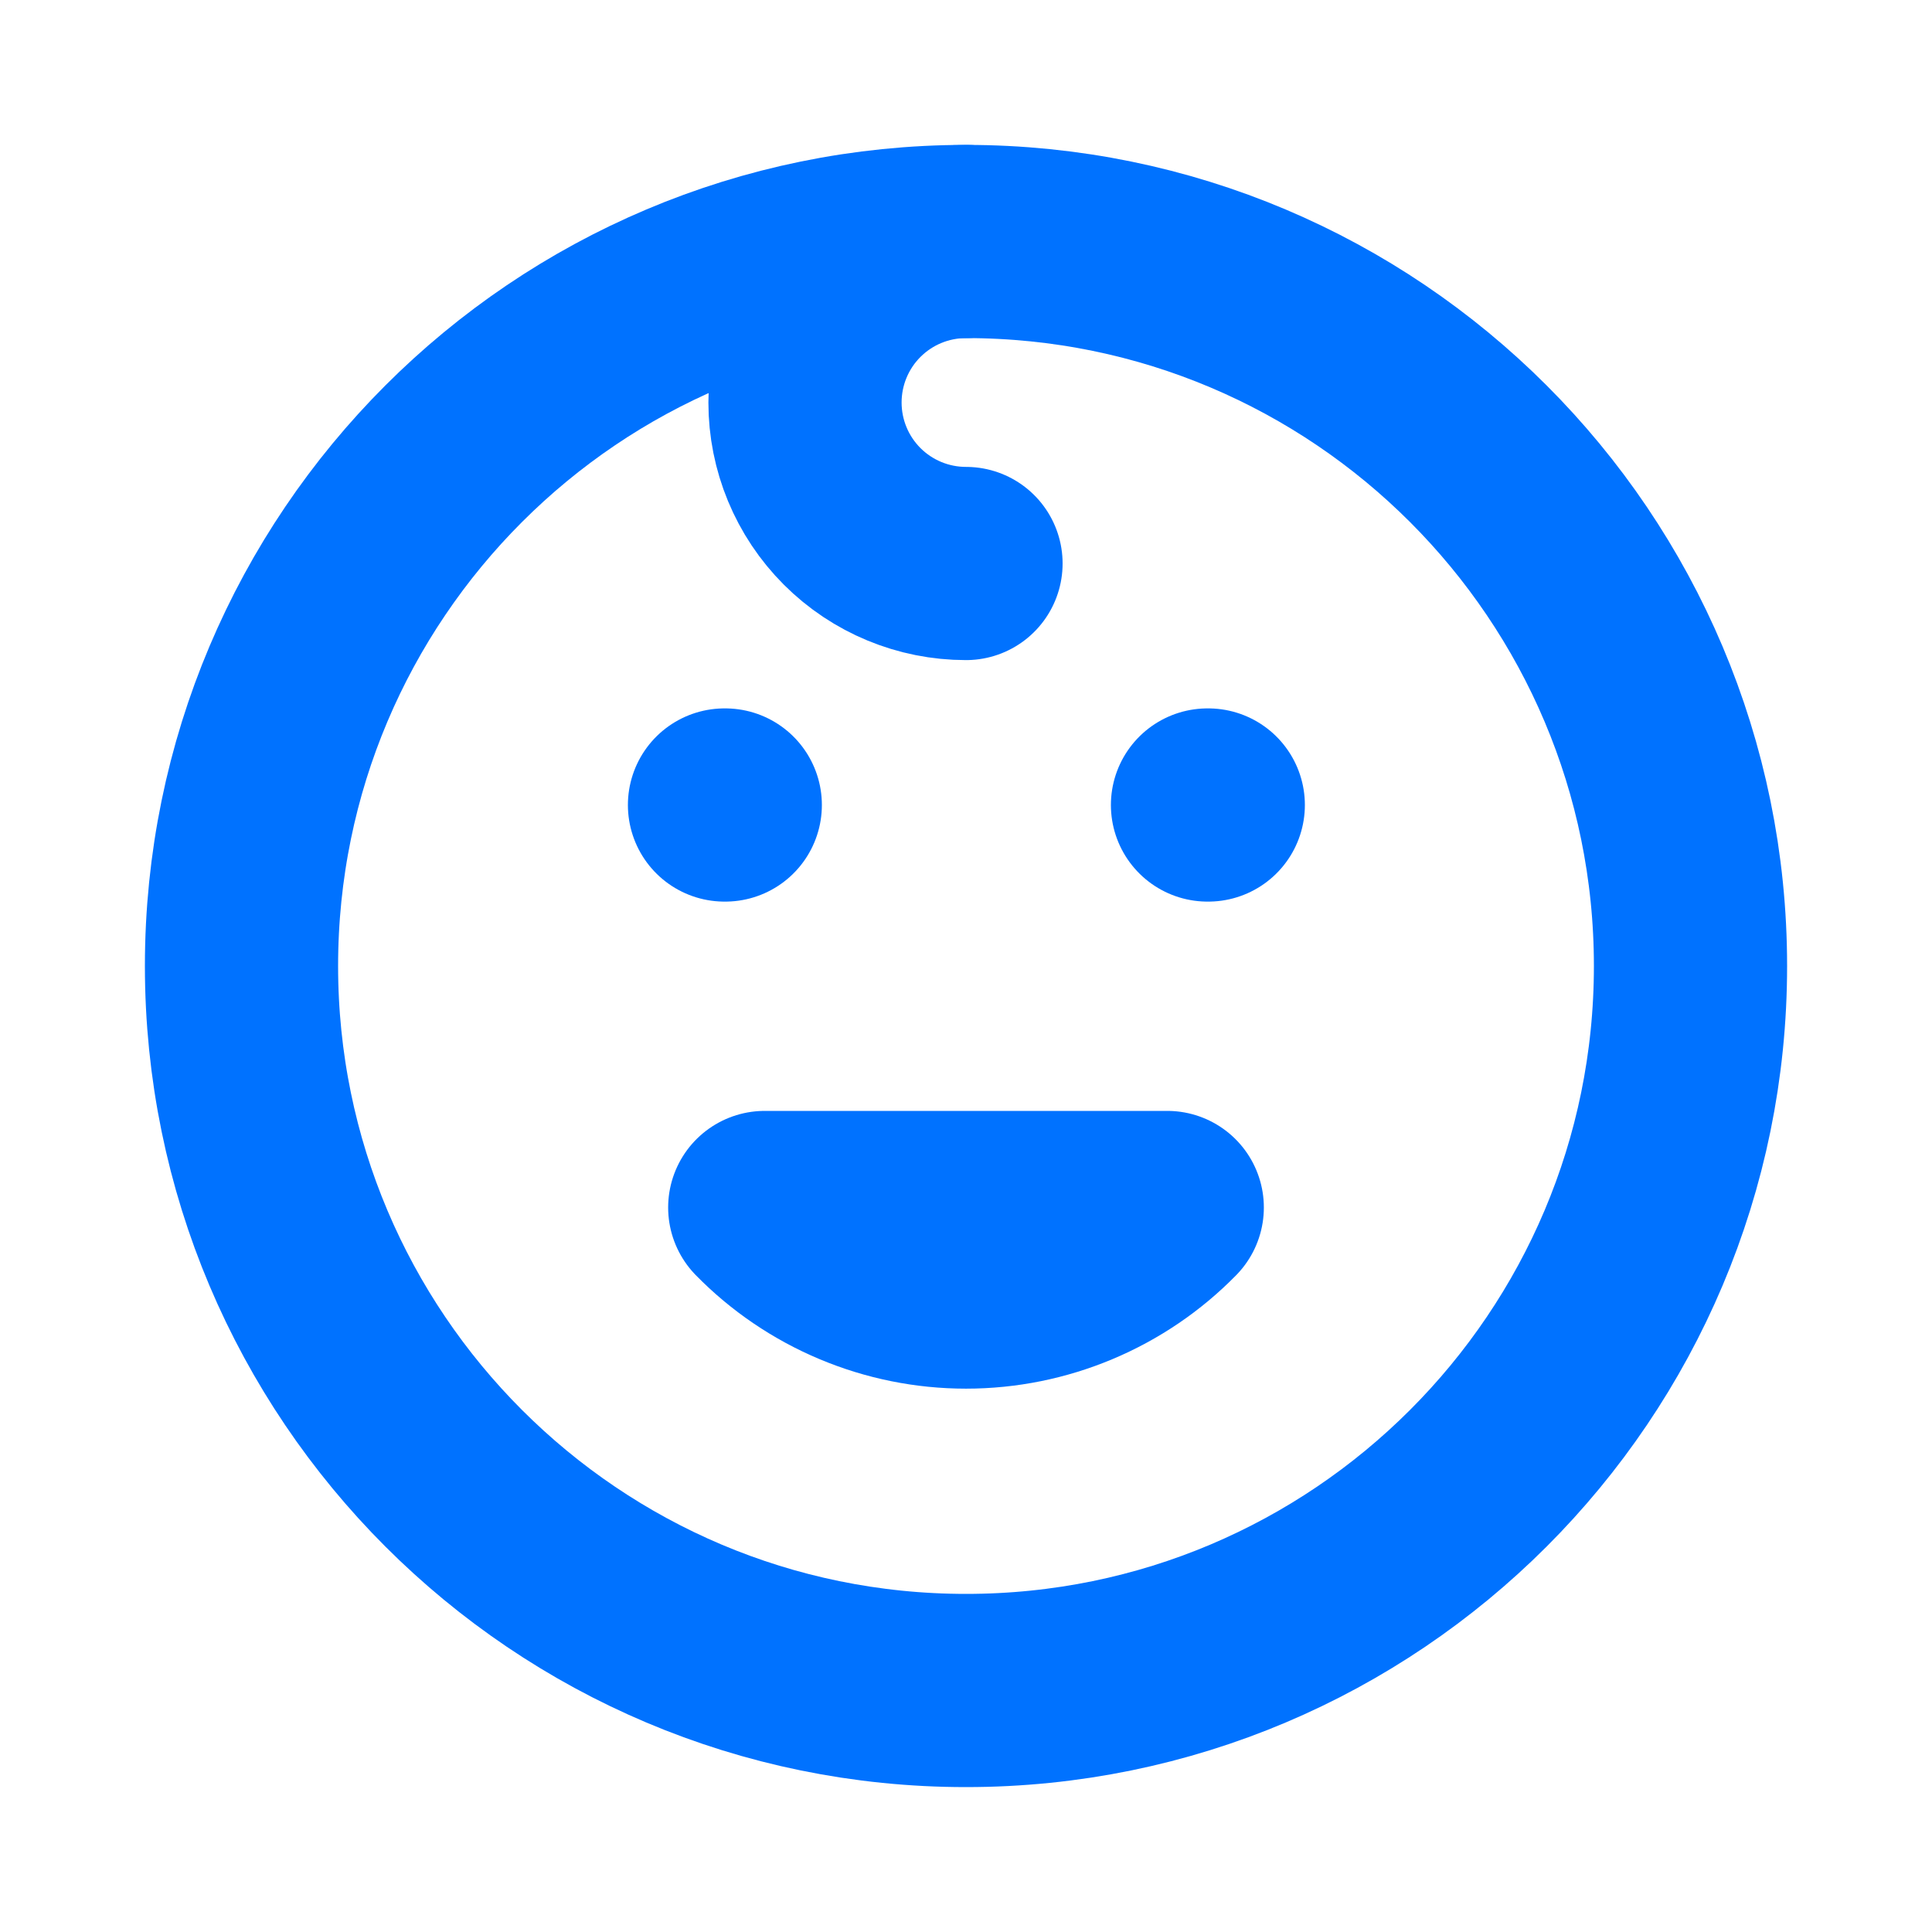 <svg width="30" height="30" viewBox="0 0 30 30" fill="none" xmlns="http://www.w3.org/2000/svg">
<rect width="30" height="30" fill="white"/>
<path d="M15 26.25C21.213 26.25 26.25 21.213 26.25 15C26.25 8.787 21.213 3.75 15 3.75C8.787 3.75 3.75 8.787 3.75 15C3.75 21.213 8.787 26.25 15 26.25Z" stroke="#0072FF" stroke-width="3" stroke-linecap="round" stroke-linejoin="round"/>
<path d="M15 3.75C14.337 3.75 13.701 4.013 13.232 4.482C12.763 4.951 12.5 5.587 12.5 6.25C12.5 6.913 12.763 7.549 13.232 8.018C13.701 8.487 14.337 8.75 15 8.75M11.25 12.5H11.262H11.25ZM18.75 12.5H18.762H18.75ZM11.875 18.75C12.282 19.166 12.769 19.496 13.305 19.721C13.842 19.947 14.418 20.063 15 20.063C15.582 20.063 16.158 19.947 16.695 19.721C17.231 19.496 17.718 19.166 18.125 18.75H11.875Z" stroke="#0072FF" stroke-width="3" stroke-linecap="round" stroke-linejoin="round"/>
</svg>
